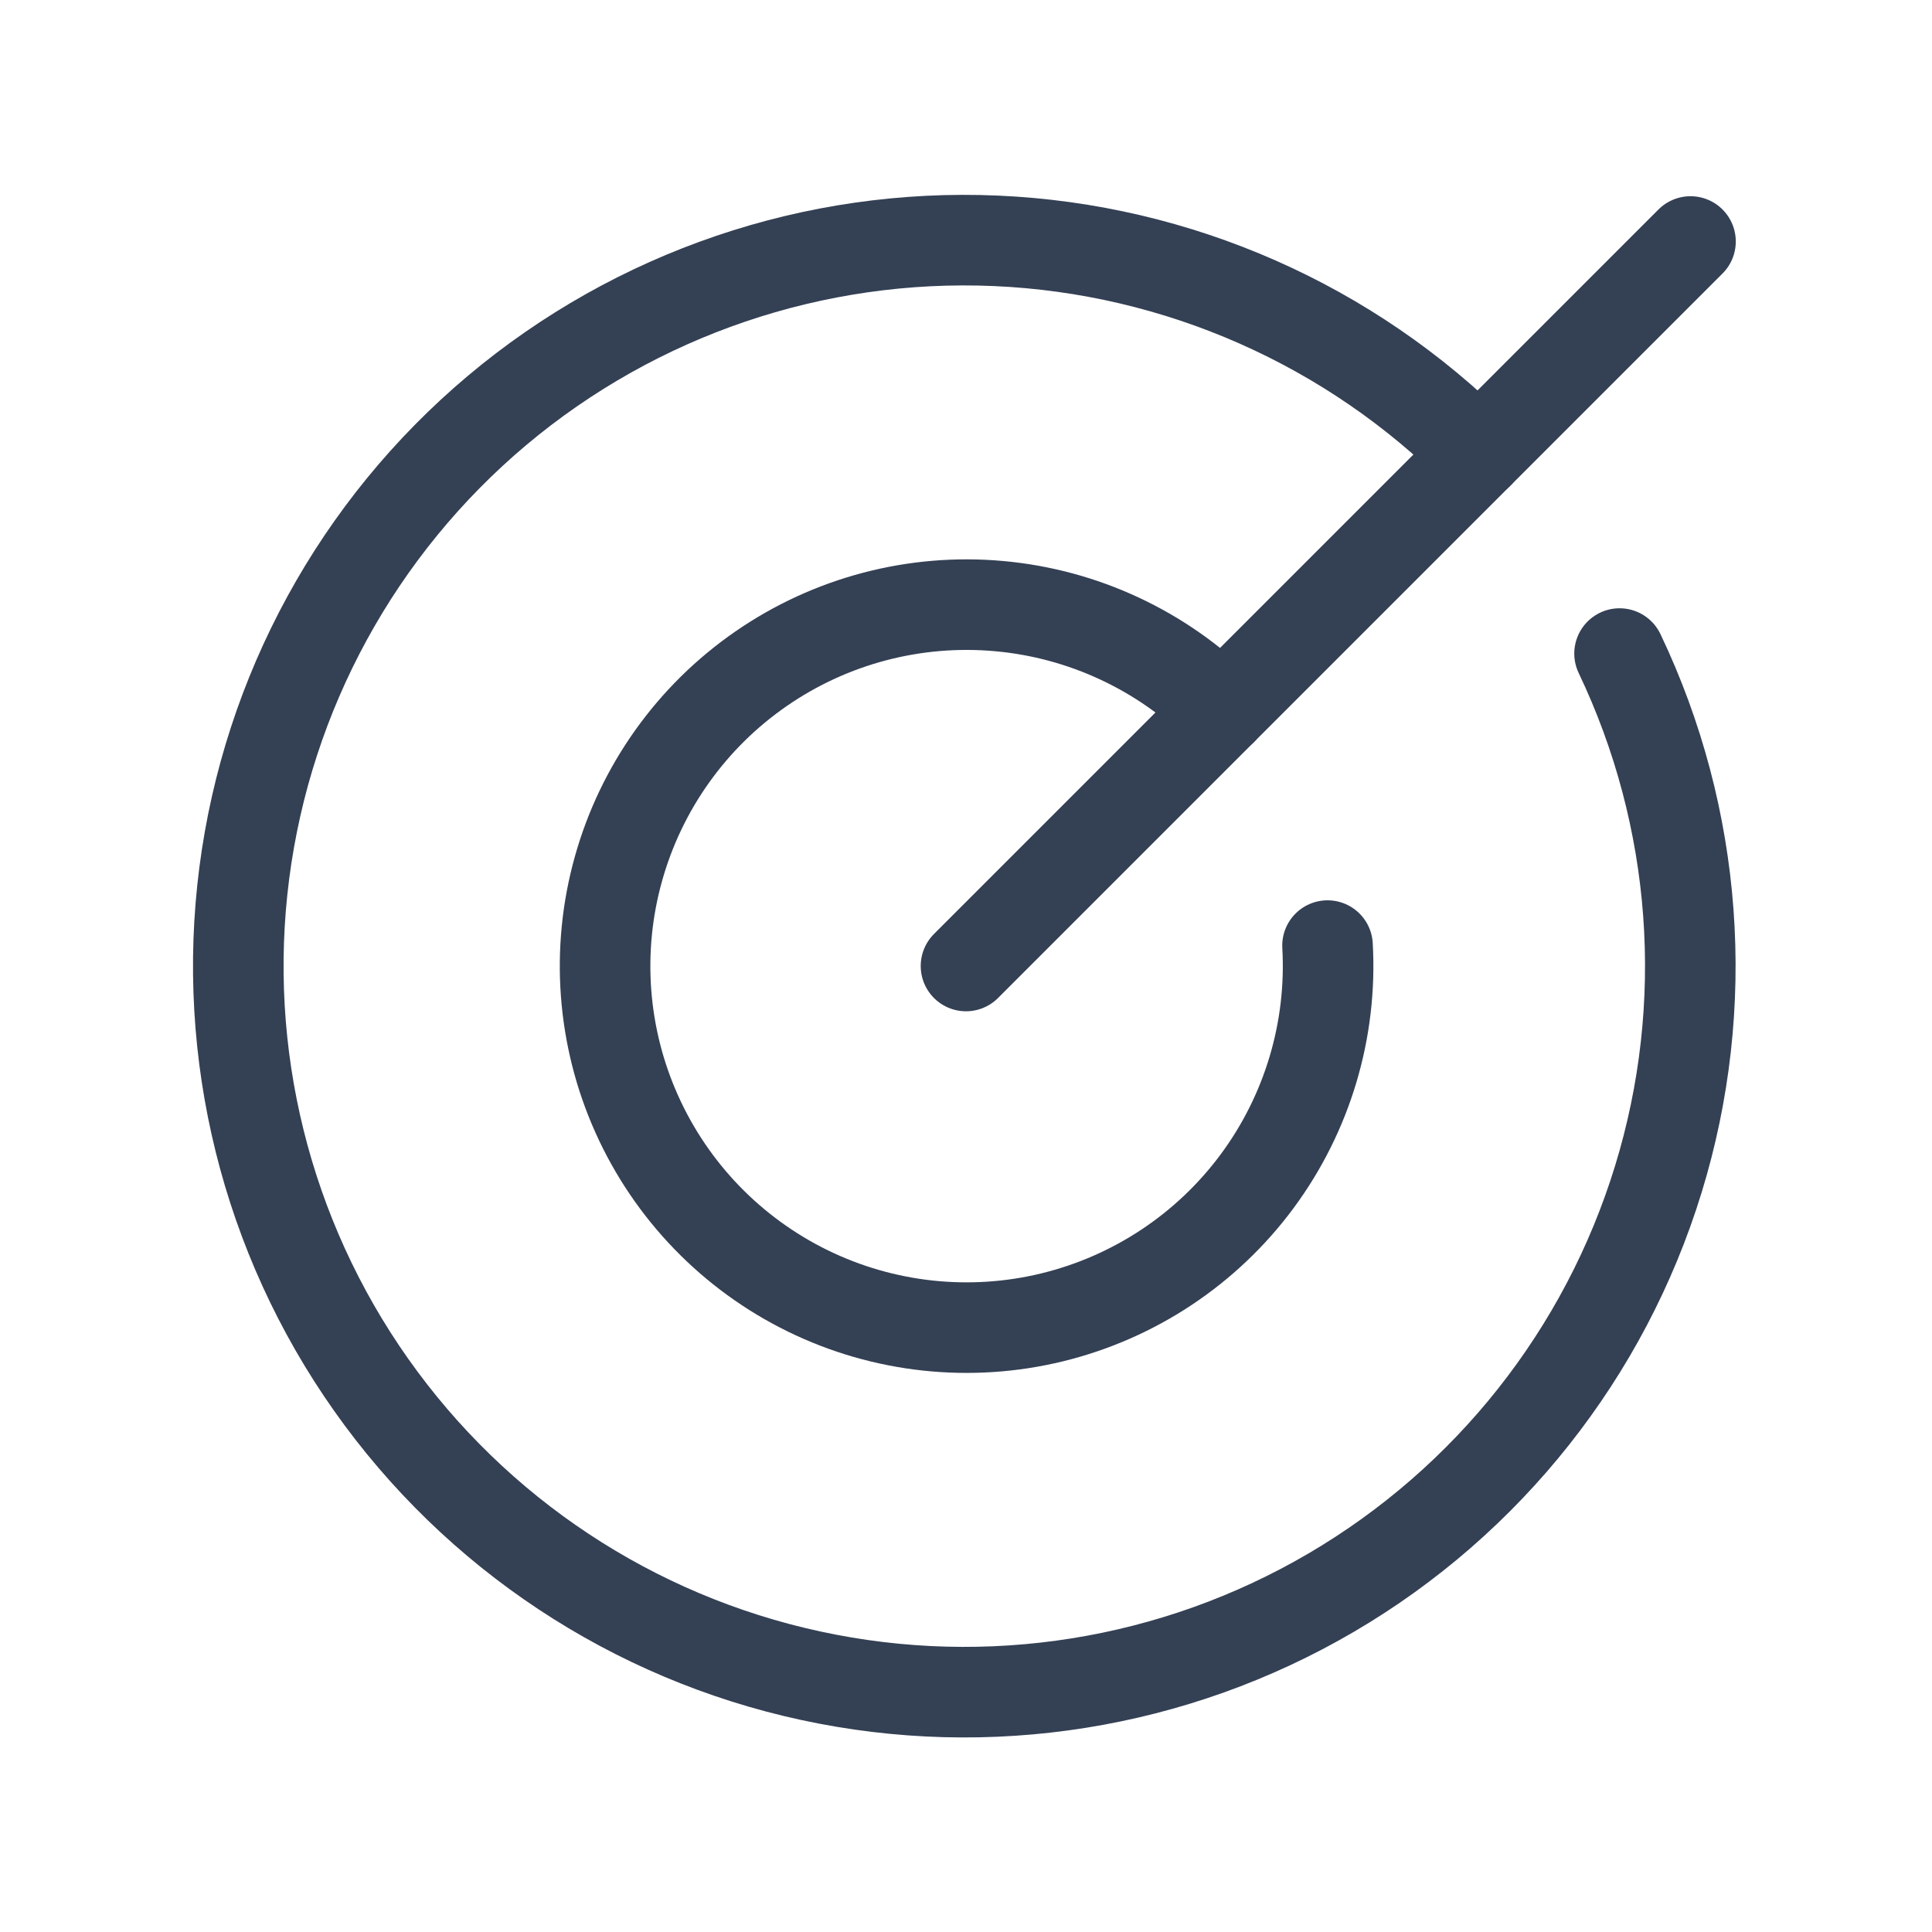 <svg width="32" height="32" viewBox="0 0 32 32" fill="none" xmlns="http://www.w3.org/2000/svg">
<path d="M16 16L28 4" stroke="#344054" stroke-width="1.5" stroke-linecap="round" stroke-linejoin="round"/>
<path d="M24.488 7.512C22.36 5.379 19.509 4.121 16.499 3.989C13.489 3.857 10.539 4.86 8.232 6.799C5.926 8.739 4.432 11.473 4.046 14.461C3.66 17.45 4.409 20.474 6.147 22.936C7.884 25.398 10.482 27.118 13.427 27.755C16.372 28.393 19.449 27.902 22.049 26.379C24.649 24.856 26.583 22.413 27.467 19.532C28.352 16.652 28.122 13.544 26.825 10.825" stroke="#344054" stroke-width="1.5" stroke-linecap="round" stroke-linejoin="round"/>
<path d="M20.238 11.762C19.247 10.774 17.941 10.164 16.547 10.039C15.153 9.913 13.759 10.28 12.608 11.075C11.456 11.87 10.619 13.044 10.243 14.392C9.866 15.739 9.974 17.177 10.547 18.453C11.12 19.73 12.122 20.766 13.379 21.381C14.636 21.996 16.069 22.151 17.429 21.819C18.788 21.487 19.989 20.69 20.822 19.565C21.654 18.441 22.067 17.06 21.988 15.662" stroke="#344054" stroke-width="1.5" stroke-linecap="round" stroke-linejoin="round"/>
</svg>
